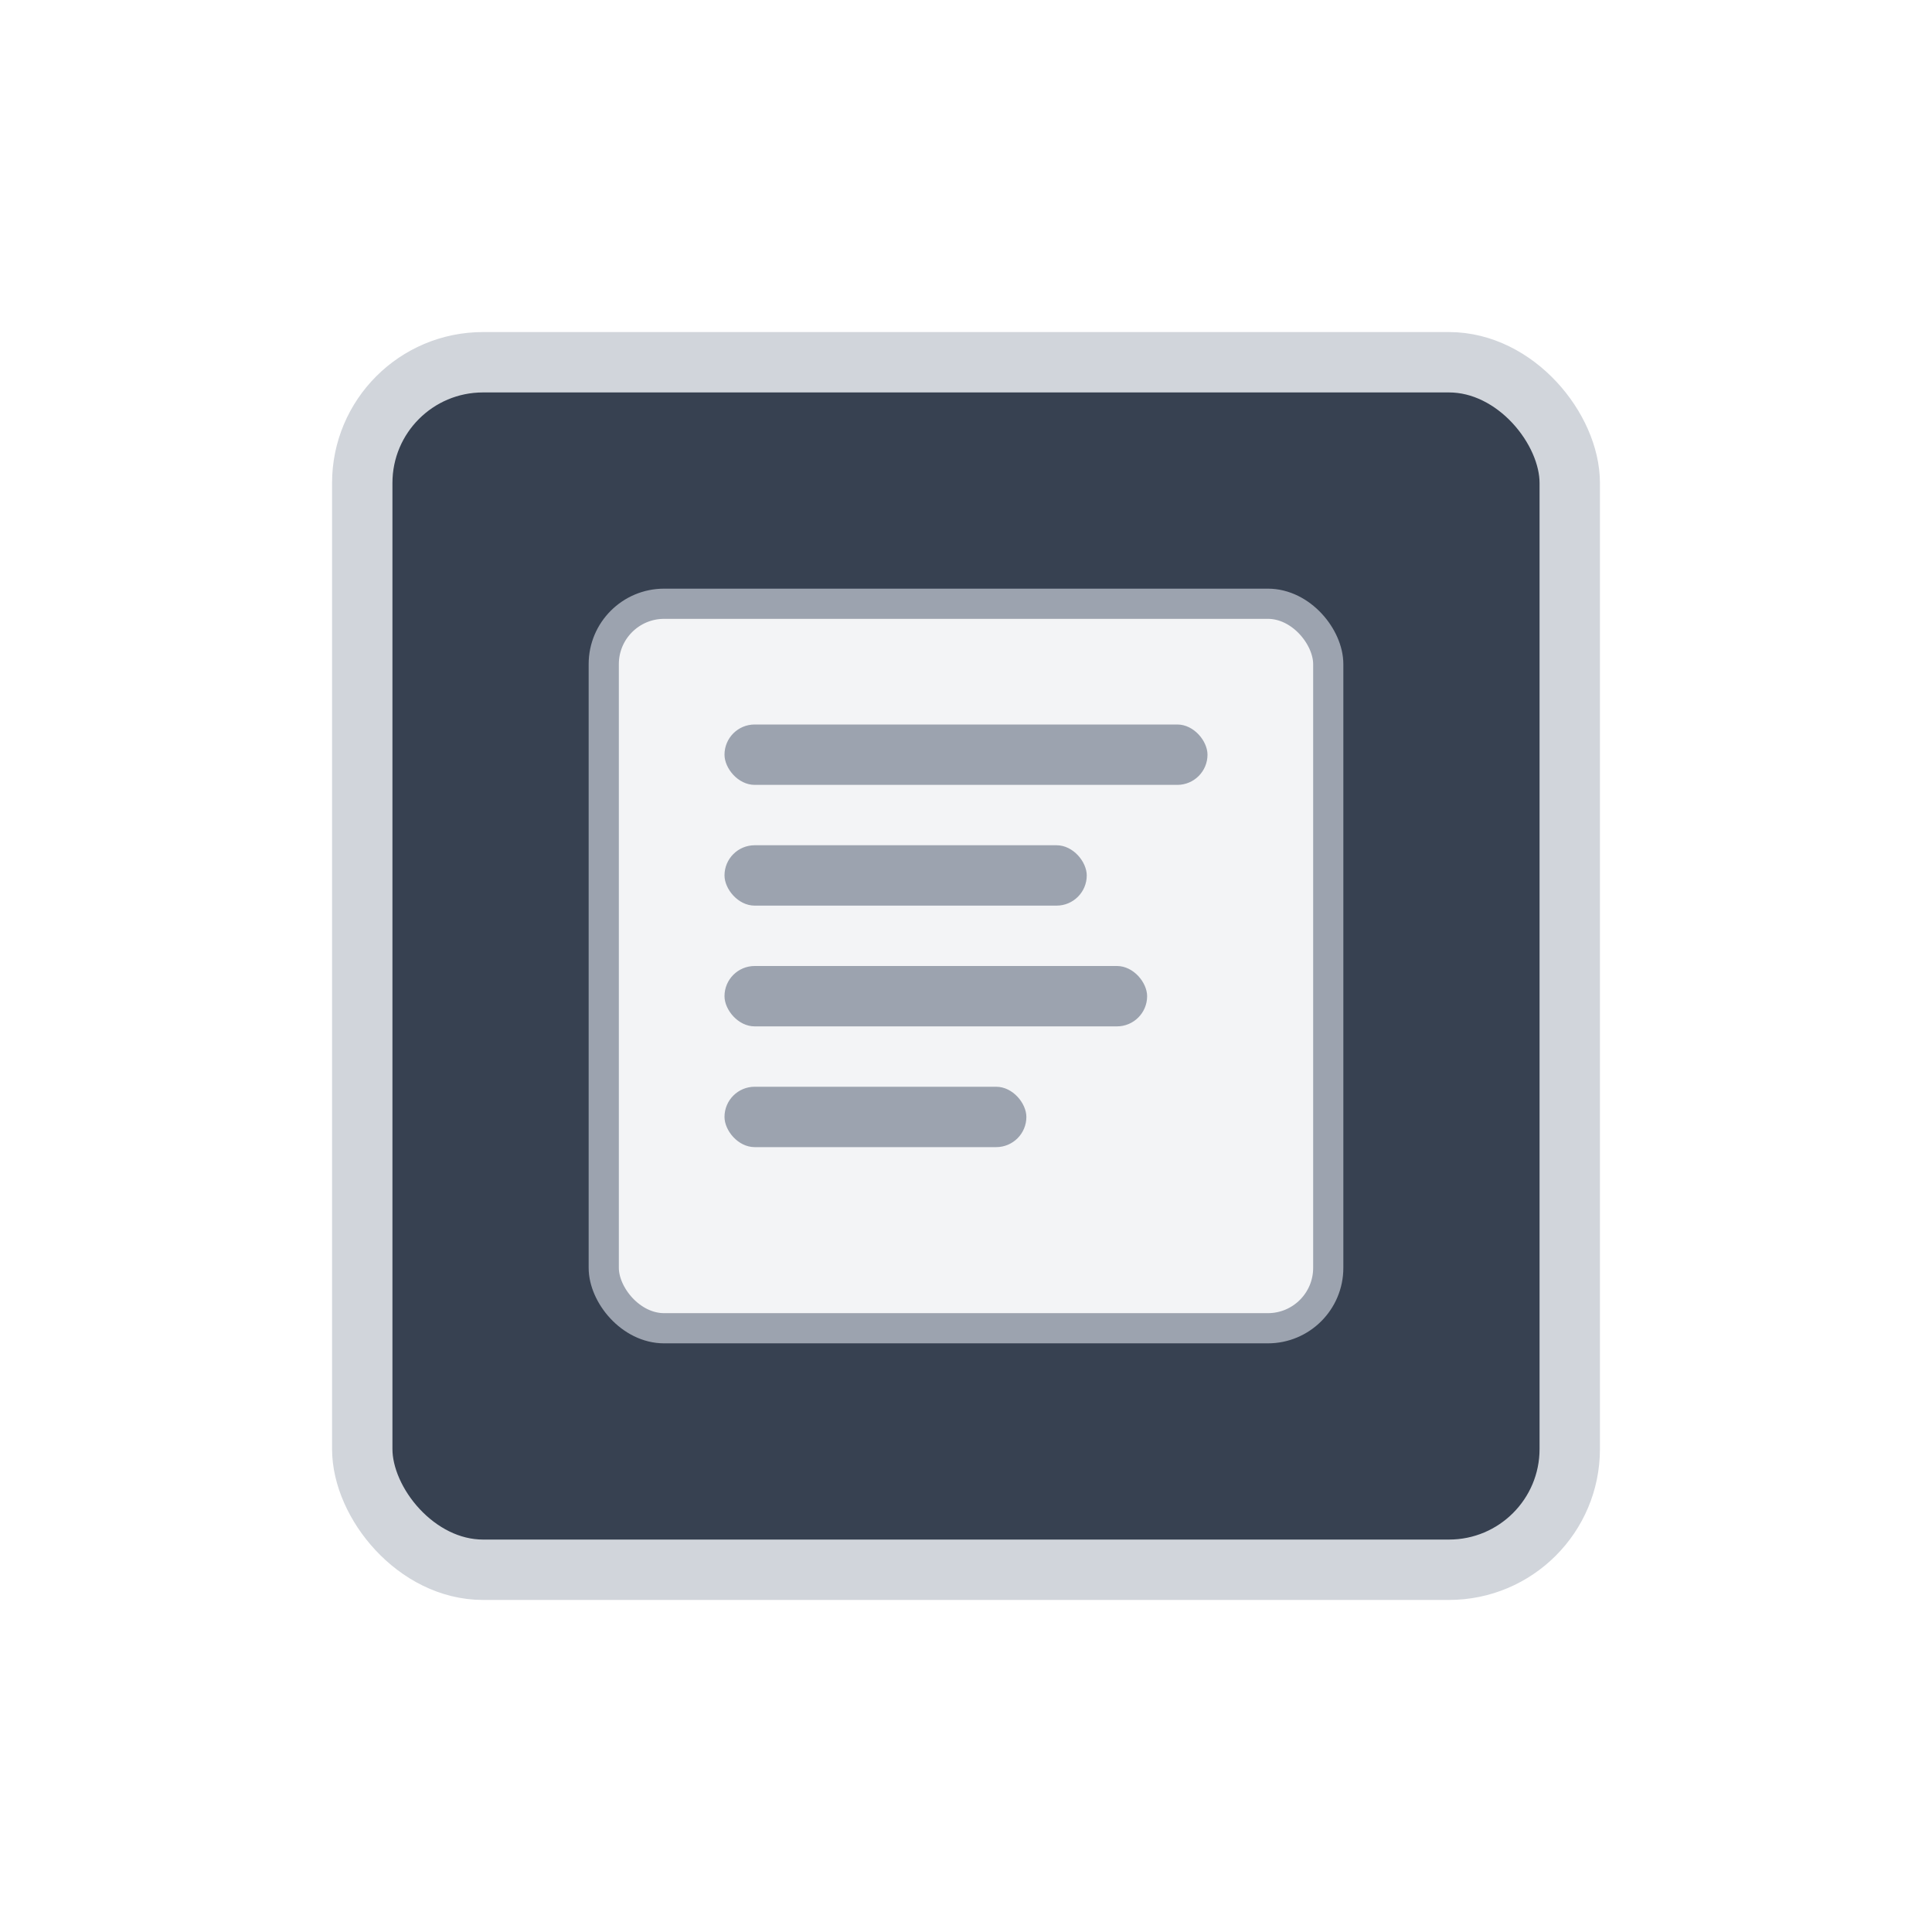 <svg viewBox="0 0 64 64" xmlns="http://www.w3.org/2000/svg" style="cursor: pointer">
  <rect x="12" y="12" width="40" height="40" rx="4" fill="#374151" stroke="#D1D5DB" stroke-width="2" />

  <g class="save-icon">
    <rect x="20" y="20" width="24" height="24" rx="2" fill="#F3F4F6" stroke="#9CA3AF" stroke-width="1" />
    <rect x="24" y="24" width="16" height="2" fill="#9CA3AF" rx="1" />
    <rect x="24" y="28" width="12" height="2" fill="#9CA3AF" rx="1" />
    <rect x="24" y="32" width="14" height="2" fill="#9CA3AF" rx="1" />
    <rect x="24" y="36" width="10" height="2" fill="#9CA3AF" rx="1" />

    <g class="check-container">
      <circle cx="38" cy="38" r="6" fill="#14B8A6" stroke="#0D9488" stroke-width="1.5" />
      <path d="M35 38 l2 2 l4 -4" stroke="#fff" stroke-width="2" fill="none" stroke-linecap="round"
        stroke-linejoin="round" />
    </g>
  </g>

  <style>
    svg {
      cursor: pointer;
      transition: transform 0.4s ease;
    }

    .save-icon {
      transition: transform 0.5s ease;
    }

    .check-container {
      opacity: 0;
      transition: opacity 0.6s ease;
    }

    svg:hover {
      transform: scale(1.05);
    }

    svg:hover .check-container {
      opacity: 1;
    }
  </style>
</svg>
